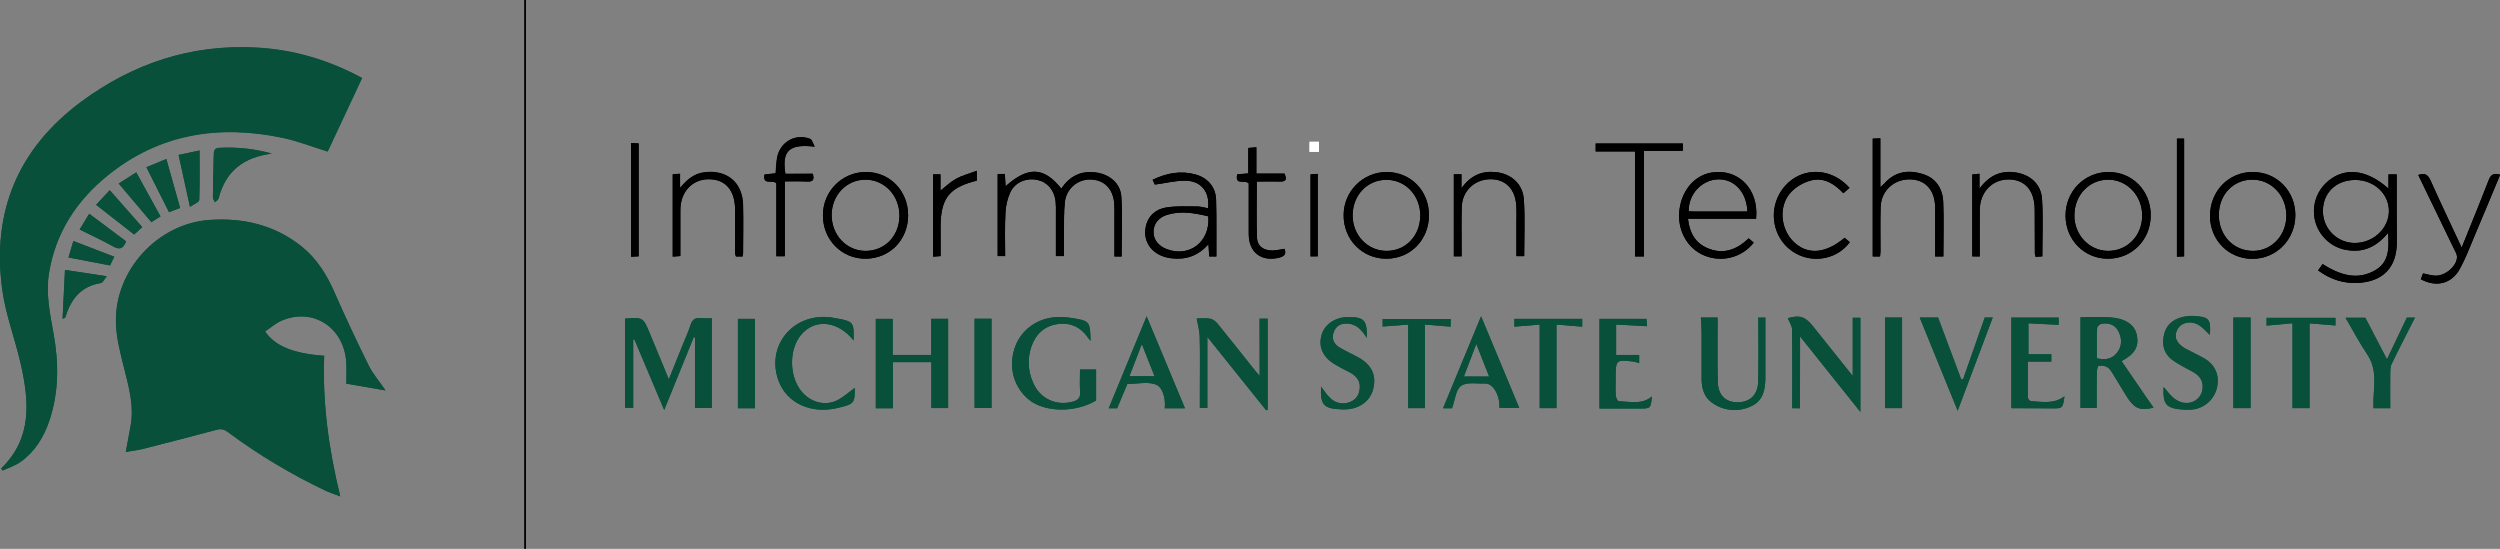 <?xml version="1.0" encoding="utf-8"?>
<!-- Generator: Adobe Illustrator 19.2.0, SVG Export Plug-In . SVG Version: 6.00 Build 0)  -->
<svg version="1.1" id="Layer_1" xmlns="http://www.w3.org/2000/svg" xmlns:xlink="http://www.w3.org/1999/xlink" x="0px" y="0px"
	 viewBox="0 0 1669.9 366.6" style="enable-background:new 0 0 1669.9 366.6;" xml:space="preserve">
<rect x="0" y="0" width="1669.9" height="366.6" fill="#808080" stroke="none"/>
<style type="text/css">
	.st0{fill:#08503A;}
	.st1{fill:#FFFFFF;}
</style>
<title>MSU-Information-Technology</title>
<path class="st0" d="M257.5,260.8c-4.3-6.3-8.4-11.1-11.1-16.5c-8-16.2-15.7-32.6-23-49.2c-5.2-11.8-11.8-22.4-21.9-30.5
	c-18.1-14.5-39.3-19.3-61.9-17.7c-34.5,2.6-63,33.8-62.1,68.4c0.2,10.1,2.9,20.4,5.4,30.3c3.2,12.8,6.9,25.4,4.4,38.8
	c-1,5.5-2,11-3.2,17.4c4.3-0.8,7.9-1.1,11.4-2c16.5-4.2,32.9-8.4,49.3-12.8c3.1-0.8,5.2-0.1,7.7,1.7c20.3,15.1,42.1,28.1,65,39
	c2.9,1.4,6,2.4,9.8,3.8c-7.7-31.6-12-62.5-10.7-93.9c-20.4-1.4-33.1-6.5-39.5-16.3c3.7-2.4,7.1-5.5,11.1-7.2
	c21.1-9,42,4.7,43.2,28.3c0.2,4.4,0,8.9,0,13.8L257.5,260.8z"/>
<path class="st0" d="M0.8,312.9l0.9,1.5c4.1-1.9,8.6-3.3,12.2-5.9c9.5-6.8,15.4-16.5,19.1-27.4c6.4-19.1,6.3-38.6,2.8-58.2
	c-2.4-13.4-5.3-26.9-3-40.6c4.4-26.8,18.3-48.1,39-64.9c34.5-28,74.2-34.2,116.8-25.3c10.2,2.1,20,6,30.3,9.2l23-49.1
	c-22.6-12.1-45.9-19-70.7-20.3C127.8,29.4,89,42.3,54.3,67.9C11.9,99.3-5.6,141.7,1.6,193.7c2.3,16.7,8.5,32.8,12.3,49.3
	C19.5,268,21.7,292.7,0.8,312.9z"/>
<path class="st0" d="M463.4,225.2l0.8,0.2v47.1h11.2v-59.9c-2.4,0.1-4.8,0.1-7.3-0.1c-3.8-0.5-5.7,0.9-6.9,4.6
	c-1.6,5.1-3.9,9.9-5.9,14.9l-8.6,21.4c-4.5-10.9-8.5-20.5-12.5-30.2c-4.7-11.3-4.7-11.3-16.7-10.4v59.6h5.4v-45.6l0.8-0.1l19.9,47.1
	L463.4,225.2z"/>
<path class="st0" d="M622,212.9v24.2h-25.7V213H585v59.7h11.4v-30.8h25.7v30.7h11.2v-59.6H622L622,212.9z"/>
<path class="st0" d="M1429.5,259.3c-4.2-6.1-8.3-12.1-12.4-18.1c8.7-4.6,11.8-9.5,10.2-17.4c-1.3-6.7-7.4-11.1-17.7-11.8
	c-6.4-0.4-12.9-0.1-19.9-0.1v60.6h10.8c0-8.1-0.1-16,0.1-23.9c0-1.5,0.6-4.1,1.3-4.2c1.9-0.4,3.9-0.1,5.6,0.8
	c1.6,0.9,2.8,2.8,3.8,4.5c3.1,4.9,6,10,9.1,14.9c5.2,8.4,9.1,9.9,18.1,7.7C1435.6,268.2,1432.5,263.8,1429.5,259.3z M1414.1,235.6
	c-3.3,4.2-7.8,5.1-13.5,3.7c0-7-0.2-13.6,0.2-20.2c0-1.1,2-2.8,3.2-2.9c4.8-0.7,9,0.8,11.2,5.4
	C1417.5,226.4,1417.4,231.4,1414.1,235.6L1414.1,235.6z"/>
<path d="M1600.9,139.1c0-7.5,0-14.9,0-22.6h-5.5v9.5c-15.2-13.6-30.6-14.6-42-3.5c-10.3,10.2-10.4,26.8-0.2,37.1
	c4.2,4.3,9.8,7,15.8,7.6c10.6,1.4,19-3,26.1-11.6c0.8,10.1,0.7,19.2-8,24.6c-12.4,7.5-24.3,3.4-35.7-3.8l-3,4.2
	c8.5,6.3,17.7,9.1,27.8,8.3c15.9-1.3,24.4-10.4,24.8-26.3C1601,154.8,1600.9,147,1600.9,139.1z M1572.9,162.3
	c-11.7,0-21.2-9.4-21.3-21.2c0,0,0-0.1,0-0.1c0-12.4,9-20.9,21.9-20.8c12.5,0.1,22.3,9.4,22.2,20.9S1585.3,162.3,1572.9,162.3z"/>
<path class="st0" d="M841.4,251.1c-1.6-1.9-2.7-3.1-3.7-4.3c-8.1-10.1-16.1-20.4-24.3-30.4c-1.2-1.5-3.2-3.2-5-3.5
	c-3.3-0.6-6.8-0.2-9.1-0.2c0.8,4.4,2,8.4,2,12.4c0.3,12.1,0.1,24.3,0.1,36.4c0,3.6,0,7.2,0,11h5v-47.5l39.3,49l1-0.4v-60.8h-5.4
	L841.4,251.1L841.4,251.1z"/>
<path d="M708.9,126c-11.6-14.6-22.2-15-37.2-1.4l-0.5-8.1h-4.8v54.6h5c0-9.9-0.3-19.4,0.2-28.8c0.2-4.8,1.3-9.5,3.3-13.9
	c3.3-6.8,10.8-9.7,18.2-8.1c6.5,1.4,11.1,6.7,12,14.3c0.2,2.7,0.3,5.3,0.2,8c0,9.4,0,18.9,0,28.5h5.4c0-5.2-0.1-10,0-14.8
	c0.1-7.1-0.2-14.4,0.6-21.4c1-8.9,8.8-15.5,17.7-14.9c9,0.4,14.7,6.6,15.3,16.5c0.2,3,0.1,6,0.1,9c0,8.6,0,17.2,0,25.9h4.8
	c0-13.5,0.7-26.8-0.2-40c-0.6-9-8.2-15-17.2-16.1C721.9,113.8,714.4,117.8,708.9,126z"/>
<path class="st0" d="M1202.3,272.7v-48l40.3,50.4v-62.9h-5.1v38.9c-9.3-11.6-17.8-22.3-26.3-32.9c-5.4-6.9-9-8-17.1-5.7
	c1,2.5,2.8,5,2.9,7.5c0.3,17.5,0.1,35.1,0.1,52.6L1202.3,272.7L1202.3,272.7z"/>
<path class="st0" d="M721.4,246.8c0,5.1-0.3,10.1,0.1,15c0.3,4.1-1.6,5.7-5.1,6.6c-11.1,2.9-21.8-2.1-26.3-12.7
	c-3.5-7.7-3.9-16.4-1.1-24.4c2.9-8.2,8.6-13.5,17.2-14.8s15.7,1.9,20.6,9.2c0.4,0.5,0.8,1,1.6,2c-0.3-13.1-0.5-13.4-12.7-15.3
	c-3.1-0.5-6.3-0.7-9.4-0.6c-13.5,0.4-24.7,8.7-28.7,21c-4.1,12.8-0.3,26.2,9.8,34.3c10.6,8.5,31.2,8.6,44.7,0.4v-20.7H721.4z"/>
<path class="st0" d="M1136.1,212.1c0.2,3.1,0.4,6.1,0.5,9c0.1,10.7,0,21.3,0,32c0,6.7,2,12.7,7.8,16.4c7.5,5.1,17.1,5.7,25.3,1.8
	c8.2-3.7,9.5-11.3,9.5-19.4c0-13.3,0-26.5,0-39.8h-4.7c0,14.4,0.2,28.5-0.1,42.6c-0.2,9-5.3,13.9-13.6,14s-13.3-4.7-13.4-14
	c-0.3-14.2-0.1-28.4-0.1-42.6L1136.1,212.1L1136.1,212.1z"/>
<path d="M1143,115.3c-11.2,2-19.5,11.7-21.2,24.8c-1.7,13.3,5.1,25.9,16.7,30.6c11.7,4.8,25.1,1.3,32.9-8.6l-3.3-2.9
	c-8.2,7.8-17.3,11.1-27.9,6.4c-8-3.5-11.7-10.4-12.7-19.5h45.5C1175,126.3,1161,112.2,1143,115.3z M1132.4,141.3
	c-1.5,0-3-0.1-4.4-0.2c-0.3-11.3,8.6-20.9,19.5-21.3s19.2,8.5,19.7,21.5C1155.3,141.3,1143.9,141.3,1132.4,141.3L1132.4,141.3z"/>
<path class="st0" d="M571,259.1c-4.2,2.9-8.4,7-13.4,9c-9.4,3.5-19.6-1.2-24.6-10.1c-5.9-10.4-5.1-25.5,1.8-34
	c9.2-11.4,24.8-9.9,35.4,3.4c0.4-12.1-0.1-12.8-11.7-14.8c-1.2-0.2-2.3-0.4-3.5-0.6c-25.3-3.2-43.7,19.2-34.8,42.6
	c5.6,14.8,21.7,22.1,39.4,17.9C570.6,269.9,571,269.4,571,259.1z"/>
<path class="st0" d="M1014.8,272.5l-25.5-61.2l-25.4,61.4h6c2-5.5,2.5-12.5,6.1-15c3.9-2.7,10.8-1.3,16.3-1.5
	c5.1-0.1,9.8,8.3,9.2,16.2L1014.8,272.5L1014.8,272.5z M977.8,251.5l8.3-21.8l8.6,21.8H977.8z"/>
<path class="st0" d="M1445.2,258.5c-0.6,12,1.8,14.6,14.4,15c1.5,0.1,3,0,4.5-0.1c8.2-0.7,15-6.7,16.8-14.8
	c1.8-8.3-1.4-15.4-9.2-19.7c-3.9-2.2-8-4-12-6.2c-6.1-3.4-7.9-8.1-5.2-13c2.6-4.6,9.1-6,14.5-2.6c2.7,1.7,4.8,4.3,7.1,6.4
	c0.8-10.5-0.6-12.1-11-12.5c-1.7-0.1-3.3,0-5,0.2c-6.9,1.1-12.4,4.4-14.4,11.4c-2,7.1-0.4,13.7,6,18.1c4.1,2.8,8.6,5,12.9,7.4
	s7,5.6,6.7,10.7c-0.5,8.8-10,13.3-17.8,8.1C1450.1,264.9,1447.7,261.2,1445.2,258.5z"/>
<path d="M1298.1,171.3c0-12.5,0.4-24.5-0.1-36.4c-0.4-9-4.9-16-14-18.7c-9.4-2.8-18.2-1.6-25.1,6.2c-0.7,0.8-1.5,1.4-2.9,2.7V92.4
	l-5.1,0.2v78.7h4.9c0.1-1.3,0.3-2.5,0.3-3.6c0-9.8-0.2-19.7,0.1-29.5c0.3-10.6,8.6-18.4,19.2-18.4s17,7,17.2,18.5c0,2,0,4,0,6
	c0,8.9,0,17.9,0,27L1298.1,171.3L1298.1,171.3z"/>
<path class="st0" d="M791.5,272.7l-25.6-61.4l-25.3,61.4h5.6l6.8-16.2c6.6,0,14.1-1.9,19.6,0.6c4.1,1.9,6.1,9.3,5.4,15.6
	L791.5,272.7L791.5,272.7z M754.4,251.3l8.3-21.5l8.5,21.5H754.4L754.4,251.3z"/>
<path d="M812.3,133.3c-0.3-8.3-5.5-14.4-13.5-16.7c-9.9-2.8-19.4-1.1-28.9,3.5l1.5,3.2c7.5-1,14.2-2.8,20.8-2.6
	c10.3,0.2,16.1,7.9,14.7,18.4c-2.4-0.4-4.8-1.2-7.2-1.2c-6.9,0-14-0.4-20.8,0.7s-12.1,5.5-13.6,13c-2.1,10.7,5,19.4,16.9,20.9
	c9.6,1.2,18-1.4,25-9.4l0.5,8.2h4.8C812.4,158.2,812.7,145.8,812.3,133.3z M779.3,166.4c-5.5-2.1-8.9-6.4-8.8-11.5
	c0-5.4,3.4-9.8,9.4-11.5c9.1-2.7,18.1-1.1,27.2,1.1C808.5,161.5,794.5,172.2,779.3,166.4L779.3,166.4z"/>
<path class="st0" d="M913,225.7c0.2-11.9-1.8-14-12.6-13.9h-0.5c-8.1,0.2-14.9,4.8-17,11.5c-2.4,7.6,0.1,14.4,7.6,19.4
	c3.4,2.1,6.9,4,10.5,5.7c4.3,2.2,7.5,5.2,7.3,10.3c-0.2,4.2-1.9,7.8-6.1,9.6c-4.6,2.1-9.9,1.2-13.5-2.3c-2.5-2.2-4.3-5.2-6.3-7.8
	c-0.5,12.3,1.8,14.8,14.1,15.2h1.5c9.6,0,17.2-5.3,19.2-13.5c2.4-9.3-1-16.4-10.2-21.4c-4.1-2.2-8.4-4.1-12.3-6.5s-5.4-5.9-3.8-10.3
	s5-5.9,9.5-5.6C906.1,216.6,909.5,220.4,913,225.7z"/>
<path d="M578.5,114.9c-15.8-0.1-28.7,12.7-28.8,28.5c0,0.1,0,0.3,0,0.4c-0.1,16.3,12.5,29.1,28.5,29c16.2-0.1,28.4-12.6,28.4-29.1
	C606.5,127.4,594.3,114.9,578.5,114.9z M578,167.6c-12.6-0.1-22.5-10.6-22.5-23.9s9.9-23.7,22.6-23.7c12.8,0,22.8,10.7,22.7,24.2
	S590.9,167.7,578,167.6z"/>
<path d="M1505,114.9c-16.2-0.2-28.8,12.7-28.8,29.3c0,16.2,12.4,28.7,28.3,28.7s28.6-12.8,28.7-29S1520.9,115,1505,114.9z
	 M1505.1,167.6c-13,0.1-22.9-10.1-23-23.8s9.6-23.8,22.3-23.8c12.6-0.1,22.6,10.3,22.8,23.6S1517.7,167.5,1505.1,167.6L1505.1,167.6
	z"/>
<path d="M926.3,114.9c-15.9,0-28.8,12.9-28.8,28.8c0,0.1,0,0.2,0,0.2c0,16.3,12.6,29,28.7,28.9s28.3-12.7,28.3-29.2
	C954.4,127.3,942.3,115,926.3,114.9z M926.2,167.6c-12.8,0-22.9-10.7-22.7-24.1s10-23.5,22.8-23.4c12.6,0.1,22.4,10.5,22.4,23.9
	C948.6,157.5,939,167.6,926.2,167.6z"/>
<path d="M1408.6,114.9c-16.2-0.1-29,12.9-28.9,29.3c0.1,16.1,12.6,28.7,28.4,28.6c16.1,0,28.5-12.7,28.5-29S1424.5,115,1408.6,114.9
	z M1408,167.6c-12.5-0.1-22.6-10.8-22.4-23.9c0.1-13.4,9.9-23.7,22.6-23.7s22.8,10.8,22.7,24.2S1420.8,167.7,1408,167.6z"/>
<path class="st0" d="M1379,264.7c-7.2,5.4-15,3.6-22.5,3.2c-1-0.4-1.7-1.3-1.9-2.3c-0.2-7.9-0.1-15.9-0.1-24.1h15.7v-4.9h-15.3
	v-20.7l20.2,1v-4.8h-31.6v60.4c-0.2-0.1,0.1,0.1,0.4,0.1c8.8,0,17.7,0.1,26.5,0.1C1377.8,272.9,1377.8,272.9,1379,264.7z"/>
<path class="st0" d="M1103.4,264.8c-6.7,5.7-14.5,3.4-22,3.3c-0.8,0-2-2.3-2.1-3.6c-0.3-4.1-0.1-8.3-0.1-12.5
	c0-11.5,0.4-11.9,12-10.4c1.2,0.2,2.5,0.6,3.7,1v-5.4h-15.4v-20.4l20.6,1.1l-0.3-4.9h-31.4v59.9h26.7
	C1102.6,272.9,1102.6,272.9,1103.4,264.8z"/>
<path class="st0" d="M1594.4,240l-14.4-27.8h-13.3c4.9,8.4,9.3,16.8,14.6,24.6c7.7,11.4,3.5,23.6,4.1,35.8h11.2
	c0-7.6-0.1-15.1,0-22.7c0-2.3-0.1-4.9,0.9-6.8c5-10.4,10.4-20.6,15.6-31h-5.4L1594.4,240z"/>
<path class="st0" d="M1282.3,212.1l25.4,62.2l23.4-62.2h-5.3l-14.5,41.3l-1.3-0.1l-15.4-41.2L1282.3,212.1L1282.3,212.1z"/>
<path class="st0" d="M1531.3,215.9v56.7h11.4v-56.6l17.3,1.4v-5.1h-46v5.2L1531.3,215.9z"/>
<path class="st0" d="M1028.4,216.8v55.8h11.2v-55.8l17.2,1.4v-5.2h-45.3v5.2L1028.4,216.8z"/>
<path class="st0" d="M940.6,216.8v55.8h11.1v-55.8l17.2,1.4v-5.1h-45.4v5L940.6,216.8z"/>
<path d="M1644.3,165.4c-7.3-15.7-14.3-30.2-20.8-44.9c-1.8-4-3.9-5.2-8.2-3.6c8,16.5,15.9,32.8,23.8,49.2c0.9,1.8,2.1,3.7,2.1,5.5
	c-0.1,6.4-8.4,13.2-15.1,12.5c-2.4-0.2-4.8-0.9-7.6-1.5l-1.5,3.9c10.2,5.6,20.5,3.1,26-6.8c3.8-7,6.7-14.5,9.8-21.9
	c5.8-13.6,11.4-27.3,17.2-41.1c-4.1-1.3-6.1-0.2-7.6,3.5C1656.7,134.9,1650.7,149.5,1644.3,165.4z"/>
<path d="M971.1,116.4v54.8h5.2c0-1.8,0-3.5,0-5.1c0-9.3-0.2-18.6,0.1-28c0.3-10.6,8.6-18.4,19.2-18.4c10,0,16.5,6.5,17.2,17.5
	c0.3,4,0.1,8,0.1,12c0,7.3,0,14.5,0,21.9h5.2c0-12.7,0.6-25.2-0.2-37.6c-0.7-10.8-8.6-17.7-19.4-18.6c-8.9-0.8-16.2,2.4-22.3,10.8
	v-9.3L971.1,116.4L971.1,116.4z"/>
<path d="M1098,171.3v-70.5h26v-4.9h-58.2v5.3h26.3v70.1H1098z"/>
<path d="M1322.4,171.3c0-10.7-0.1-21,0-31.3c0.2-11.9,8.4-20.4,19.5-20.2c10.8,0.1,17.1,7.4,17.2,20.1c0.1,9.8,0,19.6,0.1,29.5
	c0.1,0.7,0.3,1.4,0.5,2.1l4.5-0.3c0-13,0.6-25.6-0.2-38.2c-0.6-10-7.9-16.5-17.9-17.9c-9.5-1.3-17.2,1.8-23.9,10.9v-10l-4.8,0.5
	v54.7L1322.4,171.3L1322.4,171.3z"/>
<path d="M350.3,366.5l1,0.1V0h-1V366.5z"/>
<path d="M496,171.3c0.2-0.7,0.3-1.3,0.4-2c0-10.8,0.2-21.6,0-32.5c-0.4-15.1-10.9-23.7-25.9-21.8c-6.6,0.8-11.4,4.6-16.2,10.4v-9.4
	l-4.9,0.3v55l5.1-0.4c0-10.4,0-20.6,0-30.7c0-12.1,8-20.6,19-20.6S491,127.1,491,140c0,9.7,0,19.3,0,29c0.1,0.8,0.3,1.6,0.6,2.3H496
	z"/>
<path d="M1235.4,125.5c-10-11.2-24.8-13.8-36.6-6.7c-12,7.5-17.1,22.5-12,35.8c5,13.2,18.9,20.7,32.7,17.6
	c6.5-1.4,12.2-5.1,16.1-10.4l-3.5-2.9c-12.7,10.8-24.9,11.6-34.1,2.6c-8.9-8.7-10.1-24.1-1.7-33.1c3.7-3.8,8.3-6.4,13.3-7.8
	c8.7-2.3,15.7,2.2,21.7,8.5L1235.4,125.5z"/>
<path class="st0" d="M1491.8,212.1v60.5h11.5v-60.5H1491.8z"/>
<path class="st0" d="M1270.5,272.6v-60.5h-11.4v60.5L1270.5,272.6L1270.5,272.6z"/>
<path class="st0" d="M504.3,272.7V213h-11.4v59.7L504.3,272.7L504.3,272.7z"/>
<path class="st0" d="M651,212.9v59.6h11.3v-59.6H651z"/>
<path d="M524.6,116.1c-2.4-15.4,2.4-20.1,19.7-18.2c-1.3-2.2-1.8-4.7-3.1-5.2c-9.8-3.8-20,2.1-22,12.5c-0.6,3.4-0.7,6.9-1,10.5
	l-7.4,0.8c-1.4,7.6,5.3,3.1,7.9,5.9v48.7h5.6v-50c5.5,0,10.4-0.2,15.2,0.1c3.9,0.2,4.5-1.5,3.5-5.2L524.6,116.1L524.6,116.1z"/>
<path d="M858,166.2c-2.5,0.5-5.1,0.9-7.7,1.1c-6.3,0.1-10.5-2.8-10.7-8.7c-0.4-12.3-0.1-24.6-0.1-37.4c5.5,0,10.6-0.1,15.7,0
	c4.2,0.1,4.3-1.8,2.8-5.3h-18.8V98.4l-5.4,0.5v17l-7.4,0.6c-1.7,7.8,5.2,3.2,7.7,6.1c0,10.9,0,22.3,0,33.8
	c0.1,12.2,8.3,18.6,20.2,15.8C857.6,171.3,859.5,170,858,166.2z"/>
<path class="st0" d="M181.6,102.6c-11.4-3.2-23.3-4.5-35.1-3.8c-2.9,0.2-3.6,1.6-3.7,4.1c-0.2,9.7-0.5,19.3-0.6,29
	c0,1,0.9,2.1,1.4,3.2c0.8-0.8,2.1-1.5,2.4-2.5C150.7,114,163.2,104.9,181.6,102.6z"/>
<path d="M1454.1,92.6v78.9l4.8-0.2V92.6H1454.1z"/>
<path d="M421.5,95.5v76l5.1-0.3V95.8L421.5,95.5z"/>
<path d="M623.3,116.4v55.1l5-0.4c0-4.1,0-7.9,0-11.7c0.1-5-0.2-10,0.3-14.9c1.6-13.9,7.7-19.8,23.9-23.8v-6.6
	c-5.2,2-9.9,3.1-13.9,5.4s-7.5,5.7-10.4,7.9v-10.9H623.3L623.3,116.4z"/>
<path class="st0" d="M119.3,103.5l7.6,34.7c2.6-1.9,6.1-3.1,6.2-4.6c0.4-10.9,0.2-21.8,0.2-33.1L119.3,103.5z"/>
<path class="st0" d="M97.8,111.7l15.1,30l7.4-2.8l-9.2-32.7L97.8,111.7z"/>
<path class="st0" d="M43.4,180.3l-1.6,32.5c1.4-0.3,1.8-0.6,1.9-1.1c3.6-12,10.4-20.6,23.7-22.7c1.2-0.2,2.1-2.4,3.9-4.5L43.4,180.3
	z"/>
<path class="st0" d="M79.3,122.6l21.8,25.7l6.1-3.8l-16.2-29.4L79.3,122.6z"/>
<path class="st0" d="M95,151.7l-21.7-24.7l-9.1,9.8l25.4,19.9L95,151.7z"/>
<path class="st0" d="M53.2,153.3c7.8,3.9,15.1,7.2,22,11.1c4.6,2.6,7.2,1.9,9-3.2l-24.6-18.4L53.2,153.3z"/>
<path d="M880.2,171.2v-55l-4.8,0.3v54.8L880.2,171.2L880.2,171.2z"/>
<path class="st0" d="M76.3,171.5L49,161l-3.3,11l27.8,5.3L76.3,171.5z"/>
<path class="st1" d="M874.7,101.4h6.3v-6.7h-6.2L874.7,101.4L874.7,101.4z"/>
<path class="st0" d="M257.5,260.8l-26.2-4.5c0-4.9,0.2-9.4,0-13.8c-1.3-23.6-22.1-37.3-43.2-28.3c-4,1.7-7.4,4.8-11.1,7.2
	c6.4,9.8,19.1,14.9,39.5,16.3c-1.2,31.4,3,62.3,10.7,93.9c-3.8-1.5-6.9-2.5-9.8-3.8c-22.9-10.9-44.7-23.9-65-39
	c-2.5-1.9-4.6-2.6-7.7-1.7c-16.4,4.4-32.8,8.6-49.3,12.8c-3.5,0.9-7.1,1.3-11.4,2c1.2-6.4,2.2-11.9,3.2-17.4
	c2.4-13.4-1.2-26-4.4-38.8c-2.5-10-5.2-20.2-5.4-30.3c-0.8-34.6,27.7-65.8,62.1-68.4c22.6-1.7,43.8,3.2,61.9,17.7
	c10.1,8.1,16.7,18.7,21.9,30.5c7.2,16.6,15,33,23,49.2C249.1,249.8,253.2,254.5,257.5,260.8z"/>
<path class="st0" d="M0.8,312.9C21.7,292.7,19.5,268,13.8,243c-3.7-16.5-10-32.6-12.3-49.3c-7.2-52,10.4-94.3,52.8-125.8
	C89,42.3,127.8,29.4,171.2,31.7C196,33,219.3,39.9,241.8,52l-23,49.1c-10.3-3.2-20.1-7-30.3-9.2c-42.5-8.9-82.3-2.7-116.8,25.3
	c-20.7,16.8-34.6,38.2-39,64.9c-2.3,13.8,0.6,27.2,3,40.6c3.6,19.7,3.7,39.1-2.8,58.2c-3.7,10.9-9.6,20.6-19.1,27.4
	c-3.6,2.6-8.1,4-12.2,5.9L0.8,312.9z"/>
<path class="st0" d="M463.4,225.2l-19.7,48.6l-19.9-47.1l-0.8,0.1v45.6h-5.4v-59.6c12.1-0.9,12.1-0.9,16.7,10.4
	c4,9.7,8,19.3,12.5,30.2l8.6-21.4c2-4.9,4.2-9.8,5.9-14.9c1.2-3.6,3.1-5,6.9-4.6c2.4,0.2,4.8,0.2,7.3,0.1v59.9h-11.2v-47.1
	L463.4,225.2z"/>
<path class="st0" d="M622,212.9h11.3v59.6h-11.2v-30.6h-25.7v30.8H585V213h11.3v24.1H622L622,212.9L622,212.9z"/>
<path class="st0" d="M1429.5,259.3c-4.2-6.1-8.3-12.1-12.4-18.1c8.7-4.6,11.8-9.5,10.2-17.4c-1.3-6.7-7.4-11.1-17.7-11.8
	c-6.4-0.4-12.9-0.1-19.9-0.1v60.6h10.8c0-8.1-0.1-16,0.1-23.9c0-1.5,0.6-4.1,1.3-4.2c1.9-0.4,3.9-0.1,5.6,0.8
	c1.6,0.9,2.8,2.8,3.8,4.5c3.1,4.9,6,10,9.1,14.9c5.2,8.4,9.1,9.9,18.1,7.7C1435.6,268.2,1432.5,263.8,1429.5,259.3z M1414.1,235.6
	c-3.3,4.2-7.8,5.1-13.5,3.7c0-7-0.2-13.6,0.2-20.2c0-1.1,2-2.8,3.2-2.9c4.8-0.7,9,0.8,11.2,5.4
	C1417.5,226.4,1417.4,231.4,1414.1,235.6L1414.1,235.6z"/>
<path d="M1600.9,139.1c0-7.5,0-14.9,0-22.6h-5.5v9.5c-15.2-13.6-30.6-14.6-42-3.5c-10.3,10.2-10.4,26.8-0.2,37.1
	c4.2,4.3,9.8,7,15.8,7.6c10.6,1.4,19-3,26.1-11.6c0.8,10.1,0.7,19.2-8,24.6c-12.4,7.5-24.3,3.4-35.7-3.8l-3,4.2
	c8.5,6.3,17.7,9.1,27.8,8.3c15.9-1.3,24.4-10.4,24.8-26.3C1601,154.8,1600.9,147,1600.9,139.1z M1572.9,162.3
	c-11.7,0-21.2-9.4-21.3-21.2c0,0,0-0.1,0-0.1c0-12.4,9-20.9,21.9-20.8c12.5,0.1,22.3,9.4,22.2,20.9S1585.3,162.3,1572.9,162.3z"/>
<path class="st0" d="M841.4,251.1v-38.2h5.4v60.8l-1,0.4l-39.3-49v47.4h-5c0-3.8,0-7.4,0-11c0-12.1,0.2-24.3-0.1-36.4
	c-0.1-4-1.3-8.1-2-12.4c2.3,0,5.8-0.4,9.1,0.2c1.8,0.3,3.7,1.9,5,3.5c8.2,10.1,16.2,20.3,24.3,30.4
	C838.7,248,839.8,249.2,841.4,251.1z"/>
<path d="M708.9,126c5.5-8.2,13-12.1,22.9-10.9c9.1,1.1,16.6,7.1,17.2,16.1c0.9,13.2,0.2,26.5,0.2,40h-4.8c0-8.7,0-17.3,0-25.9
	c0-3,0.1-6-0.1-9c-0.6-9.9-6.4-16.1-15.3-16.5c-8.9-0.5-16.7,6.1-17.7,14.9c-0.8,7.1-0.5,14.3-0.6,21.4c-0.1,4.8,0,9.6,0,14.8h-5.4
	c0-9.6,0-19,0-28.5c0.1-2.7,0-5.3-0.2-8c-0.9-7.6-5.5-12.9-12-14.3c-7.3-1.6-14.9,1.3-18.2,8.1c-2,4.4-3.1,9.1-3.3,13.8
	c-0.5,9.4-0.2,18.9-0.2,28.8h-5v-54.6h4.8l0.5,8.1C686.7,111,697.3,111.4,708.9,126z"/>
<path class="st0" d="M1202.3,272.7h-5.1c0-17.6,0.1-35.1-0.1-52.6c0-2.6-1.9-5.1-2.9-7.5c8.1-2.3,11.7-1.1,17.1,5.7
	c8.5,10.7,17,21.3,26.3,32.9v-38.9h5.1v62.8l-40.3-50.4L1202.3,272.7L1202.3,272.7z"/>
<path class="st0" d="M721.4,246.8h10.8v20.7c-13.6,8.2-34.2,8.1-44.7-0.4c-10.1-8.1-14-21.4-9.8-34.3c4-12.3,15.2-20.6,28.7-21
	c3.2-0.1,6.3,0.1,9.4,0.6c12.2,1.9,12.4,2.2,12.7,15.3c-0.8-1-1.2-1.4-1.6-2c-5-7.3-12-10.5-20.6-9.2s-14.4,6.6-17.3,14.8
	c-2.8,7.9-2.4,16.7,1.1,24.3c4.5,10.6,15.2,15.6,26.3,12.7c3.5-0.9,5.4-2.5,5.1-6.6C721.1,256.9,721.4,251.9,721.4,246.8z"/>
<path class="st0" d="M1136.1,212.1h11.2c0,14.2-0.2,28.4,0.1,42.6c0.2,9.2,5.2,14.1,13.4,14s13.4-5,13.6-13.9
	c0.3-14.1,0.1-28.2,0.1-42.6h4.7c0,13.2,0,26.5,0,39.8c0,8-1.3,15.7-9.5,19.4c-8.2,3.9-17.8,3.2-25.3-1.8c-5.9-3.7-7.8-9.7-7.8-16.4
	c-0.1-10.7,0-21.3,0-32C1136.6,218.2,1136.3,215.2,1136.1,212.1z"/>
<path d="M1143,115.3c-11.2,2-19.5,11.7-21.2,24.8c-1.7,13.3,5.1,25.9,16.7,30.6c11.7,4.8,25.1,1.3,32.9-8.6l-3.3-2.9
	c-8.2,7.8-17.3,11.1-27.9,6.4c-8-3.5-11.7-10.4-12.7-19.5h45.5C1175,126.3,1161,112.2,1143,115.3z M1132.4,141.3
	c-1.5,0-3-0.1-4.4-0.2c-0.3-11.3,8.6-20.9,19.5-21.3s19.2,8.5,19.7,21.5C1155.3,141.3,1143.9,141.3,1132.4,141.3L1132.4,141.3z"/>
<path class="st0" d="M571,259.1c-0.1,10.2-0.5,10.8-11.5,13.4c-17.7,4.2-33.8-3.1-39.4-17.9c-8.8-23.4,9.5-45.8,34.8-42.6
	c1.2,0.1,2.3,0.4,3.5,0.6c11.6,2,12.1,2.7,11.7,14.8c-10.5-13.3-26.2-14.8-35.3-3.4c-6.9,8.6-7.7,23.6-1.8,34
	c5,8.9,15.3,13.6,24.6,10.1C562.7,266.1,566.8,262,571,259.1z"/>
<path class="st0" d="M1014.8,272.5l-25.5-61.2l-25.4,61.4h6c2-5.5,2.5-12.5,6.1-15c3.9-2.7,10.8-1.3,16.3-1.5
	c5.1-0.1,9.8,8.3,9.2,16.2L1014.8,272.5L1014.8,272.5z M977.8,251.5l8.3-21.8l8.6,21.8H977.8z"/>
<path class="st0" d="M1445.2,258.5c2.5,2.7,4.9,6.5,8.3,8.7c7.8,5.2,17.3,0.6,17.8-8.1c0.3-5.2-2.5-8.4-6.7-10.7s-8.9-4.6-12.9-7.4
	c-6.4-4.4-8-11-6-18.1c2-7,7.4-10.4,14.4-11.4c1.7-0.2,3.3-0.3,5-0.2c10.4,0.4,11.8,2,11,12.5c-2.3-2.1-4.5-4.7-7.1-6.4
	c-5.4-3.4-11.9-2.1-14.5,2.6c-2.7,4.9-0.9,9.6,5.2,13c3.9,2.2,8,4,12,6.2c7.8,4.3,11,11.3,9.2,19.7c-1.8,8.1-8.6,14-16.8,14.8
	c-1.5,0.1-3,0.1-4.5,0.1C1446.9,273,1444.6,270.5,1445.2,258.5z"/>
<path d="M1298.1,171.3h-5.5c0-9.1,0-18.1,0-27c0-2,0-4,0-6c-0.2-11.5-6.7-18.5-17.2-18.5s-18.9,7.8-19.2,18.4
	c-0.3,9.8-0.1,19.6-0.1,29.5c0,1.1-0.2,2.3-0.3,3.6h-4.9V92.6l5.1-0.2V125c1.4-1.3,2.2-2,2.9-2.7c7-7.8,15.7-9,25.1-6.2
	c9.1,2.7,13.6,9.7,14,18.7C1298.5,146.8,1298.1,158.8,1298.1,171.3z"/>
<path class="st0" d="M791.5,272.7l-25.6-61.4l-25.3,61.4h5.6l6.8-16.2c6.6,0,14.1-1.9,19.6,0.6c4.1,1.9,6.1,9.3,5.4,15.6
	L791.5,272.7L791.5,272.7z M754.4,251.3l8.3-21.5l8.5,21.5H754.4L754.4,251.3z"/>
<path d="M812.3,133.3c-0.3-8.3-5.5-14.4-13.5-16.7c-9.9-2.8-19.4-1.1-28.9,3.5l1.5,3.2c7.5-1,14.2-2.8,20.8-2.6
	c10.3,0.2,16.1,7.9,14.7,18.4c-2.4-0.4-4.8-1.2-7.2-1.2c-6.9,0-14-0.4-20.8,0.7s-12.1,5.5-13.6,13c-2.1,10.7,5,19.4,16.9,20.9
	c9.6,1.2,18-1.4,25-9.4l0.5,8.2h4.8C812.4,158.2,812.7,145.8,812.3,133.3z M779.3,166.4c-5.5-2.1-8.9-6.4-8.8-11.5
	c0-5.4,3.4-9.8,9.4-11.5c9.1-2.7,18.1-1.1,27.2,1.1C808.5,161.5,794.5,172.2,779.3,166.4L779.3,166.4z"/>
<path class="st0" d="M913,225.7c-3.4-5.4-6.9-9.1-12.6-9.5c-4.5-0.3-7.9,1.3-9.5,5.6s-0.1,8,3.8,10.3s8.2,4.3,12.3,6.5
	c9.2,5,12.6,12,10.2,21.4c-2.1,8.2-9.7,13.5-19.2,13.5h-1.5c-12.4-0.4-14.7-2.9-14.1-15.2c2,2.5,3.8,5.5,6.3,7.8
	c3.6,3.5,8.9,4.4,13.5,2.3c4.2-1.8,5.9-5.4,6.1-9.6c0.2-5.1-3-8.2-7.3-10.4c-3.6-1.7-7.1-3.6-10.5-5.7c-7.4-5-9.9-11.8-7.6-19.4
	c2.1-6.7,8.9-11.3,17-11.5h0.5C911.2,211.7,913.2,213.8,913,225.7z"/>
<path d="M578.5,114.9c-15.8-0.1-28.7,12.7-28.8,28.5c0,0.1,0,0.3,0,0.4c-0.1,16.3,12.5,29.1,28.5,29c16.2-0.1,28.4-12.6,28.4-29.1
	C606.5,127.4,594.3,114.9,578.5,114.9z M578,167.6c-12.6-0.1-22.5-10.6-22.5-23.9s9.9-23.7,22.6-23.7c12.8,0,22.8,10.7,22.7,24.2
	S590.9,167.7,578,167.6z"/>
<path d="M1505,114.9c-16.2-0.2-28.8,12.7-28.8,29.3c0,16.2,12.4,28.7,28.3,28.7s28.6-12.8,28.7-29S1520.9,115,1505,114.9z
	 M1505.1,167.6c-13,0.1-22.9-10.1-23-23.8s9.6-23.8,22.3-23.8c12.6-0.1,22.6,10.3,22.8,23.6S1517.7,167.5,1505.1,167.6L1505.1,167.6
	z"/>
<path d="M926.3,114.9c-15.9,0-28.8,12.9-28.8,28.8c0,0.1,0,0.2,0,0.2c0,16.3,12.6,29,28.7,28.9s28.3-12.7,28.3-29.2
	C954.4,127.3,942.3,115,926.3,114.9z M926.2,167.6c-12.8,0-22.9-10.7-22.7-24.1s10-23.5,22.8-23.4c12.6,0.1,22.4,10.5,22.4,23.9
	C948.6,157.5,939,167.6,926.2,167.6z"/>
<path d="M1408.6,114.9c-16.2-0.1-29,12.9-28.9,29.3c0.1,16.1,12.6,28.7,28.4,28.6c16.1,0,28.5-12.7,28.5-29S1424.5,115,1408.6,114.9
	z M1408,167.6c-12.5-0.1-22.6-10.8-22.4-23.9c0.1-13.4,9.9-23.7,22.6-23.7s22.8,10.8,22.7,24.2S1420.8,167.7,1408,167.6z"/>
<path class="st0" d="M1379,264.7c-1.2,8.1-1.2,8.1-8.6,8.1c-8.8,0-17.7,0-26.5-0.1c-0.3,0-0.6-0.2-0.4-0.1v-60.4h31.6v4.8l-20.2-1
	v20.7h15.3v4.9h-15.7c0,8.2-0.1,16.1,0.1,24.1c0.2,1.1,0.9,1.9,1.9,2.3C1364,268.4,1371.8,270.1,1379,264.7z"/>
<path class="st0" d="M1103.4,264.8c-0.8,8.1-0.8,8.1-8.3,8.1h-26.7V213h31.4l0.3,4.9l-20.6-1.1v20.3h15.4v5.4
	c-1.2-0.4-2.4-0.8-3.7-1c-11.6-1.5-12-1.1-12,10.4c0,4.2-0.2,8.3,0.1,12.5c0.1,1.3,1.3,3.6,2.1,3.6
	C1088.9,268.2,1096.8,270.5,1103.4,264.8z"/>
<path class="st0" d="M1594.4,240l13.3-27.8h5.4c-5.3,10.4-10.6,20.6-15.6,31c-0.9,2-0.8,4.5-0.9,6.8c-0.1,7.5,0,15,0,22.7h-11.2
	c-0.7-12.2,3.5-24.4-4.1-35.8c-5.2-7.8-9.6-16.2-14.6-24.6h13.2L1594.4,240z"/>
<path class="st0" d="M1282.3,212.1h12.2l15.4,41.2l1.3,0.1l14.5-41.3h5.3l-23.4,62.2L1282.3,212.1z"/>
<path class="st0" d="M1531.3,215.9l-17.3,1.6v-5.2h46v5.1l-17.3-1.4v56.6h-11.4L1531.3,215.9L1531.3,215.9z"/>
<path class="st0" d="M1028.4,216.8l-16.8,1.4v-5.2h45.3v5.2l-17.2-1.4v55.8h-11.2V216.8z"/>
<path class="st0" d="M940.6,216.8l-17,1.3v-5H969v5.1l-17.2-1.4v55.8h-11.2V216.8z"/>
<path d="M1644.3,165.4c6.4-15.9,12.4-30.4,18.1-45.2c1.5-3.8,3.5-4.8,7.6-3.5c-5.8,13.8-11.4,27.5-17.2,41.1
	c-3.1,7.4-5.9,14.9-9.8,21.9c-5.4,9.9-15.8,12.4-26,6.8l1.5-3.9c2.8,0.6,5.2,1.3,7.6,1.5c6.7,0.7,15-6.1,15.1-12.5
	c0-1.8-1.2-3.7-2.1-5.5c-7.9-16.3-15.8-32.6-23.8-49.2c4.2-1.5,6.4-0.3,8.2,3.6C1630,135.1,1637,149.7,1644.3,165.4z"/>
<path d="M971.1,116.4h5.1v9.3c6.1-8.4,13.4-11.5,22.3-10.8c10.8,0.9,18.7,7.8,19.4,18.6c0.8,12.4,0.2,24.9,0.2,37.6h-5.2
	c0-7.4,0-14.7,0-21.9c0-4,0.2-8-0.1-12c-0.7-11-7.2-17.5-17.2-17.5c-10.5,0-18.9,7.8-19.2,18.4c-0.3,9.3-0.1,18.6-0.1,28
	c0,1.6,0,3.3,0,5.1h-5.2L971.1,116.4L971.1,116.4z"/>
<path d="M1098,171.3h-5.8v-70.2h-26.3v-5.3h58.2v4.9h-26V171.3z"/>
<path d="M1322.4,171.3h-5v-54.7l4.8-0.5v10c6.6-9.1,14.4-12.2,23.9-10.9c10,1.4,17.3,7.8,17.9,17.9c0.8,12.6,0.2,25.2,0.2,38.2
	l-4.5,0.3c-0.2-0.7-0.4-1.4-0.5-2.1c0-9.8,0-19.6-0.1-29.5c-0.1-12.7-6.4-19.9-17.2-20.1c-11.1-0.1-19.3,8.3-19.5,20.2
	C1322.3,150.3,1322.4,160.6,1322.4,171.3z"/>
<path d="M350.3,366.5V0h1v366.6L350.3,366.5z"/>
<path d="M496,171.3h-4.4c-0.3-0.7-0.5-1.5-0.6-2.3c0-9.7,0-19.3,0-29c0-12.9-6.4-20.2-17.6-20.2s-19,8.5-19,20.6
	c0,10.1,0,20.3,0,30.7l-5.1,0.4v-55l4.9-0.3v9.4c4.9-5.8,9.6-9.6,16.2-10.4c15-1.9,25.5,6.7,25.9,21.8c0.3,10.8,0.1,21.6,0,32.5
	C496.3,170,496.2,170.7,496,171.3z"/>
<path d="M1235.4,125.5l-4.1,3.5c-5.9-6.2-13-10.8-21.7-8.5c-5.1,1.3-9.7,4-13.3,7.8c-8.4,9-7.1,24.4,1.7,33.1
	c9.2,9,21.3,8.1,34.1-2.6l3.5,2.9c-3.9,5.3-9.6,9-16.1,10.4c-13.7,3.1-27.7-4.4-32.7-17.6c-5.1-13.3,0-28.3,12-35.8
	C1210.6,111.7,1225.5,114.3,1235.4,125.5z"/>
<path class="st0" d="M1491.8,212.1h11.5v60.5h-11.5V212.1z"/>
<path class="st0" d="M1270.5,272.6h-11.4v-60.5h11.4V272.6L1270.5,272.6z"/>
<path class="st0" d="M504.3,272.7h-11.4V213h11.4V272.7L504.3,272.7z"/>
<path class="st0" d="M651,212.9h11.3v59.6H651V212.9z"/>
<path d="M524.6,116.1h18.2c1,3.7,0.5,5.4-3.5,5.2c-4.8-0.2-9.6-0.1-15.2-0.1v50h-5.6v-48.7c-2.5-2.8-9.3,1.7-7.9-5.9l7.4-0.8
	c0.3-3.7,0.4-7.2,1-10.5c1.9-10.4,12.1-16.3,22-12.5c1.3,0.5,1.8,2.9,3.1,5.2C527,96,522.2,100.6,524.6,116.1z"/>
<path d="M858,166.2c1.5,3.8-0.5,5.1-3.7,5.9c-11.9,2.8-20.2-3.6-20.2-15.8c-0.1-11.5,0-22.9,0-33.8c-2.5-2.9-9.3,1.7-7.7-6.1
	l7.4-0.6v-17l5.4-0.5V116H858c1.5,3.5,1.3,5.4-2.8,5.3c-5.1-0.1-10.2,0-15.7,0c0,12.9-0.3,25.1,0.1,37.4c0.2,5.8,4.4,8.8,10.7,8.7
	C852.9,167.1,855.5,166.7,858,166.2z"/>
<path class="st0" d="M181.6,102.6c-18.4,2.3-30.9,11.3-35.6,29.9c-0.2,1-1.6,1.7-2.4,2.5c-0.5-1.1-1.4-2.1-1.4-3.2
	c0.1-9.7,0.4-19.3,0.6-29c0-2.5,0.8-4,3.7-4.1C158.3,98.1,170.2,99.4,181.6,102.6z"/>
<path d="M1454.1,92.6h4.8v78.6l-4.8,0.2V92.6z"/>
<path d="M421.5,95.5l5.1,0.3v75.4l-5.1,0.3V95.5L421.5,95.5z"/>
<path d="M623.3,116.4h4.9v10.9c2.9-2.3,6.4-5.7,10.4-7.9s8.7-3.4,13.9-5.4v6.6c-16.2,4-22.4,9.9-23.9,23.8c-0.6,4.9-0.3,10-0.3,14.9
	c0,3.8,0,7.6,0,11.7l-5,0.4L623.3,116.4L623.3,116.4z"/>
<path class="st0" d="M119.3,103.5l14-3c0,11.3,0.2,22.2-0.2,33.1c-0.1,1.4-3.5,2.7-6.2,4.6L119.3,103.5z"/>
<path class="st0" d="M97.8,111.7l13.3-5.5l9.2,32.7l-7.4,2.8L97.8,111.7z"/>
<path class="st0" d="M43.4,180.3l27.9,4.3c-1.7,2.1-2.6,4.3-3.9,4.5c-13.3,2.1-20,10.7-23.7,22.7c-0.1,0.4-0.5,0.8-1.9,1.1
	L43.4,180.3z"/>
<path class="st0" d="M79.3,122.6l11.7-7.4l16.2,29.4l-6.1,3.8L79.3,122.6z"/>
<path class="st0" d="M95,151.7l-5.4,4.9l-25.4-19.8l9.1-9.7L95,151.7z"/>
<path class="st0" d="M53.2,153.3l6.4-10.5l24.6,18.4c-1.9,5.1-4.5,5.9-9,3.2C68.2,160.5,61,157.2,53.2,153.3z"/>
<path d="M880.2,171.2h-4.8v-54.8l4.8-0.3V171.2L880.2,171.2z"/>
<path class="st0" d="M76.3,171.5l-2.8,5.8L45.8,172l3.2-11L76.3,171.5z"/>
<path class="st1" d="M874.7,101.4v-6.7h6.3v6.7L874.7,101.4L874.7,101.4z"/>
</svg>

